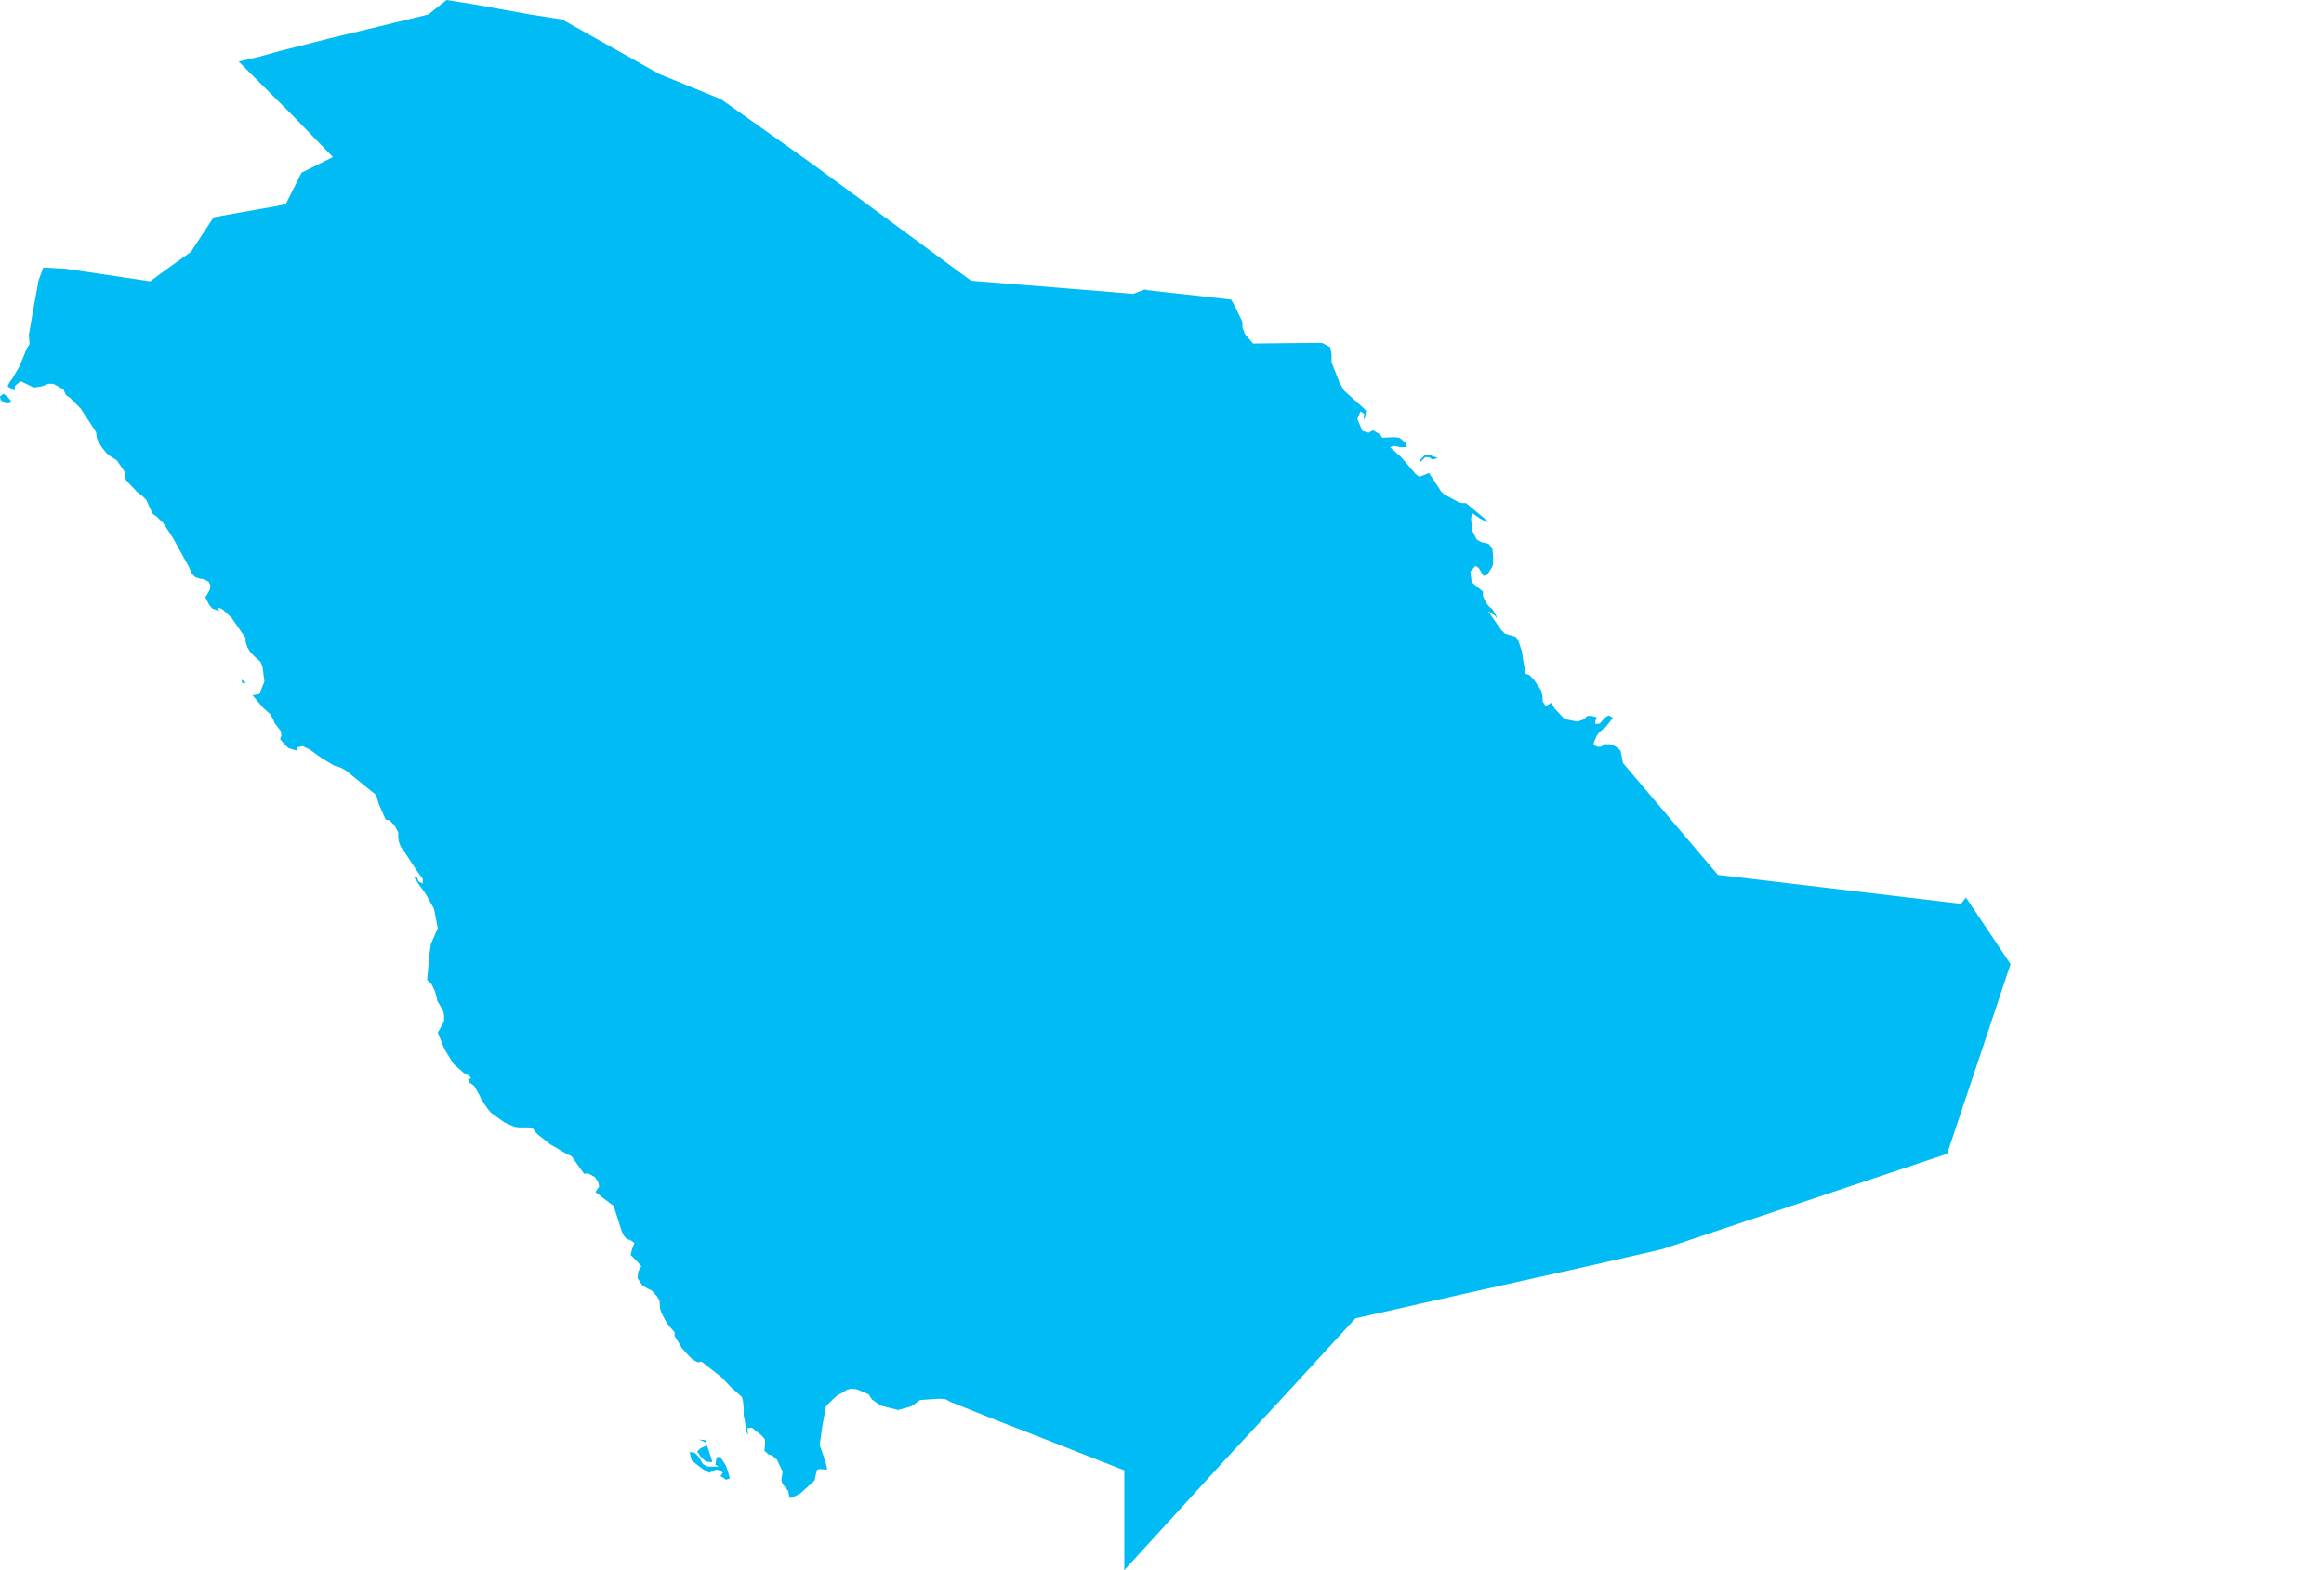 <?xml version="1.0" encoding="UTF-8" standalone="yes"?>
<!DOCTYPE svg PUBLIC "-//W3C//DTD SVG 1.0//EN" "http://www.w3.org/TR/2001/REC-SVG-20010904/DTD/svg10.dtd">
<svg height="250" width="370" xmlns="http://www.w3.org/2000/svg" xmlns:svg="http://www.w3.org/2000/svg" xmlns:xlink="http://www.w3.org/1999/xlink">
	<g id="g1-f1-TM_WORLD_BORDERS-0_3">
		<g id="g3-682" style="stroke-miterlimit: 3; fill: #00BBF4; stroke: #000000; stroke-opacity: 1; stroke-width: 0.005; stroke-linejoin: bevel; stroke-linecap: square">
			<polygon id="pgon1" points="112.9,233.5 114.4,233.5 113.9,233.2 114.1,232.0 114.7,232.0 115.6,233.4 115.9,234.3 116.2,235.4 115.6,235.6 114.7,235.0 115.1,234.5 114.6,234.1 114.0,234.0 113.5,234.2 112.9,234.5 111.9,233.9 111.1,233.3 110.1,232.5 109.8,231.2 110.6,231.3 111.1,231.8 111.5,232.4 111.9,233.1 112.7,233.5 " />
			<polygon id="pgon2" points="113.3,232.8 112.4,232.7 111.7,232.1 111.0,231.1 111.5,230.6 112.4,230.2 112.4,229.7 111.3,229.2 112.3,229.3 113.4,232.7 " />
			<polygon id="pgon3" points="39.1,108.8 38.5,108.7 38.5,108.2 39.1,108.7 " />
			<polygon id="pgon4" points="19.1,76.5 18.7,76.0 19.1,76.5 " />
			<polygon id="pgon5" points="227.4,72.4 228.9,72.9 228.1,73.2 227.5,72.8 226.9,72.8 226.1,73.6 226.2,73.1 226.8,72.5 227.4,72.4 " />
			<polygon id="pgon6" points="1.5,64.2 0.9,64.2 0.1,63.7 0.0,63.1 0.6,62.7 1.3,63.3 1.8,63.9 " />
			<polygon id="pgon7" points="154.6,44.7 175.8,46.4 180.4,46.8 182.2,46.1 182.8,46.2 186.1,46.6 189.0,46.9 196.0,47.7 196.7,48.9 197.2,50.0 197.6,50.8 197.8,51.3 197.8,52.1 198.2,53.2 199.5,54.7 208.8,54.6 210.5,54.6 211.8,55.3 212.0,56.5 212.0,57.7 213.3,61.0 214.0,62.2 217.0,64.9 217.5,65.4 217.4,66.3 217.1,66.9 217.2,65.9 216.6,65.5 216.1,66.7 216.9,68.6 217.9,68.9 218.6,68.5 219.6,69.1 220.1,69.7 221.9,69.6 222.8,69.7 223.8,70.5 224.0,71.2 222.9,71.2 221.9,71.0 221.3,71.2 223.1,72.8 225.4,75.5 226.0,75.9 226.8,75.6 227.5,75.3 228.7,77.1 229.4,78.2 229.9,78.7 231.2,79.4 232.3,80.0 232.8,80.1 233.4,80.1 236.4,82.6 236.9,83.2 235.7,82.6 234.4,81.7 234.2,82.5 234.4,84.5 235.1,85.9 235.8,86.3 237.0,86.6 237.6,87.3 237.7,88.5 237.7,89.9 237.5,90.4 236.8,91.5 236.2,91.7 235.4,90.4 234.9,90.1 234.1,91.0 234.3,92.7 236.1,94.2 236.1,94.9 236.5,95.8 237.0,96.5 237.6,97.0 238.2,98.0 238.3,98.5 238.0,98.0 236.9,97.3 239.0,100.3 239.6,100.9 241.3,101.4 241.7,101.9 242.3,103.7 242.5,105.1 242.9,107.3 243.5,107.5 244.2,108.2 245.4,110.0 245.6,111.1 245.6,111.7 246.1,112.4 247.0,111.9 247.5,112.8 249.1,114.5 251.2,114.9 252.2,114.5 252.7,114.0 253.4,114.0 254.2,114.2 254.0,114.8 254.0,115.3 254.7,115.2 255.5,114.3 256.1,113.9 256.8,114.3 255.7,115.7 254.6,116.6 254.2,117.2 253.8,118.1 253.7,118.6 254.3,118.9 254.9,118.9 255.4,118.5 256.2,118.5 256.8,118.6 257.4,119.0 258.0,119.5 258.4,121.5 273.5,139.3 312.2,143.9 313.0,142.9 320.1,153.5 316.4,164.6 310.0,183.7 264.6,198.9 252.8,201.6 234.4,205.7 215.8,209.9 204.6,222.1 194.7,232.8 179.0,250.0 179.0,246.9 179.0,234.1 166.0,229.0 158.8,226.2 151.3,223.2 150.6,222.8 149.6,222.7 146.5,222.9 145.1,223.9 143.0,224.5 140.2,223.8 138.8,222.8 138.3,222.0 136.4,221.2 135.5,221.1 134.8,221.3 134.2,221.7 133.4,222.1 132.7,222.7 131.5,223.9 130.9,227.2 130.5,230.1 131.0,231.5 131.6,233.4 131.7,234.0 130.6,233.9 130.1,234.0 129.8,235.1 129.7,235.7 127.4,237.8 126.2,238.4 125.7,238.5 125.5,237.4 124.6,236.3 124.4,235.7 124.5,235.0 124.6,234.3 123.7,232.4 122.9,231.7 122.4,231.6 121.7,231.0 121.8,230.0 121.8,229.2 121.3,228.6 119.7,227.3 119.0,227.4 119.1,228.5 118.8,227.9 118.6,226.3 118.4,225.3 118.4,224.2 118.3,223.1 118.1,222.4 116.4,220.9 114.9,219.3 111.7,216.8 111.1,216.9 110.3,216.5 109.6,215.8 108.6,214.7 107.4,212.7 107.4,212.1 106.5,211.1 106.1,210.5 105.6,209.6 105.3,209.0 105.1,208.4 105.0,207.1 104.6,206.4 103.8,205.5 103.2,205.2 102.3,204.7 101.5,203.5 101.6,202.5 102.1,201.6 101.5,200.9 100.4,199.8 100.6,199.0 101.0,197.9 100.3,197.4 99.8,197.3 99.3,196.7 99.0,196.1 97.7,192.0 96.1,190.8 94.8,189.8 95.4,188.9 95.2,188.1 94.7,187.4 93.6,186.8 93.0,186.9 91.0,184.1 90.0,183.6 88.3,182.6 87.6,182.2 85.7,180.7 85.2,180.2 84.8,179.6 84.2,179.5 82.6,179.5 81.9,179.4 80.3,178.7 78.2,177.2 77.7,176.6 77.2,175.9 76.7,175.2 76.4,174.5 75.5,172.9 74.8,172.4 74.5,171.8 75.0,171.7 74.5,171.0 73.9,170.9 72.2,169.4 70.8,167.1 70.5,166.4 69.7,164.4 70.5,163.0 70.7,162.5 70.7,161.7 70.6,161.1 70.3,160.5 69.6,159.3 69.5,158.7 69.2,157.7 68.7,156.7 68.0,156.0 68.4,151.7 68.6,150.3 69.7,147.8 69.1,144.7 67.7,142.2 66.6,140.7 65.9,139.6 66.4,139.7 66.6,140.3 67.3,140.7 67.3,139.9 66.6,139.0 64.5,135.8 63.8,134.8 63.5,134.0 63.4,133.3 63.4,132.5 62.8,131.4 62.0,130.6 61.4,130.5 60.3,128.0 59.9,126.6 56.7,124.0 55.1,122.7 54.2,122.2 53.2,121.9 51.2,120.7 49.4,119.4 48.2,118.8 47.3,119.0 47.2,119.5 45.9,119.1 45.3,118.5 44.6,117.7 44.8,117.1 44.7,116.4 43.7,115.1 43.5,114.5 42.9,113.6 41.9,112.7 40.2,110.7 40.8,110.6 41.3,110.5 42.1,108.5 41.8,106.2 41.5,105.4 40.7,104.7 39.9,103.9 39.4,103.1 39.1,102.2 39.1,101.6 36.9,98.4 35.4,97.0 34.7,96.7 34.9,97.3 33.8,96.9 33.3,96.3 33.0,95.7 32.7,95.1 33.0,94.6 33.4,93.9 33.5,93.2 33.2,92.6 32.3,92.2 31.7,92.1 31.1,91.9 30.5,91.3 30.1,90.3 27.5,85.6 26.0,83.3 25.0,82.3 24.3,81.8 23.6,80.3 23.3,79.6 22.7,79.0 21.8,78.3 20.1,76.5 19.8,75.8 19.9,75.2 18.6,73.3 17.5,72.6 16.9,72.1 16.2,71.2 15.7,70.4 15.4,69.7 15.3,68.8 13.6,66.2 12.8,65.0 12.1,64.3 11.2,63.4 10.5,62.9 10.1,62.0 8.5,61.1 7.7,61.1 6.7,61.5 5.4,61.7 3.3,60.7 2.4,61.4 2.3,62.2 1.2,61.5 1.5,60.9 2.0,60.2 3.0,58.5 3.7,56.9 4.2,55.6 4.7,54.8 4.6,53.3 5.2,49.8 5.9,46.0 6.1,44.8 6.3,44.2 6.9,42.6 10.5,42.8 15.9,43.6 23.9,44.8 26.9,42.6 30.4,40.1 34.0,34.6 38.4,33.8 44.1,32.8 45.5,32.5 48.0,27.5 53.0,25.0 46.4,18.2 45.3,17.1 42.4,14.2 38.0,9.8 41.0,9.1 45.0,8.0 48.6,7.1 52.5,6.1 60.4,4.2 68.2,2.3 69.2,1.5 71.1,0.0 75.5,0.7 84.4,2.3 89.5,3.1 105.0,11.8 114.8,15.8 127.5,24.8 129.6,26.3 140.9,34.6 154.6,44.7 " />
		</g>
	</g>
	<!-- 
	Generated using the Perl SVG Module V2.50
	by Ronan Oger
	Info: http://www.roitsystems.com/
 -->
</svg>